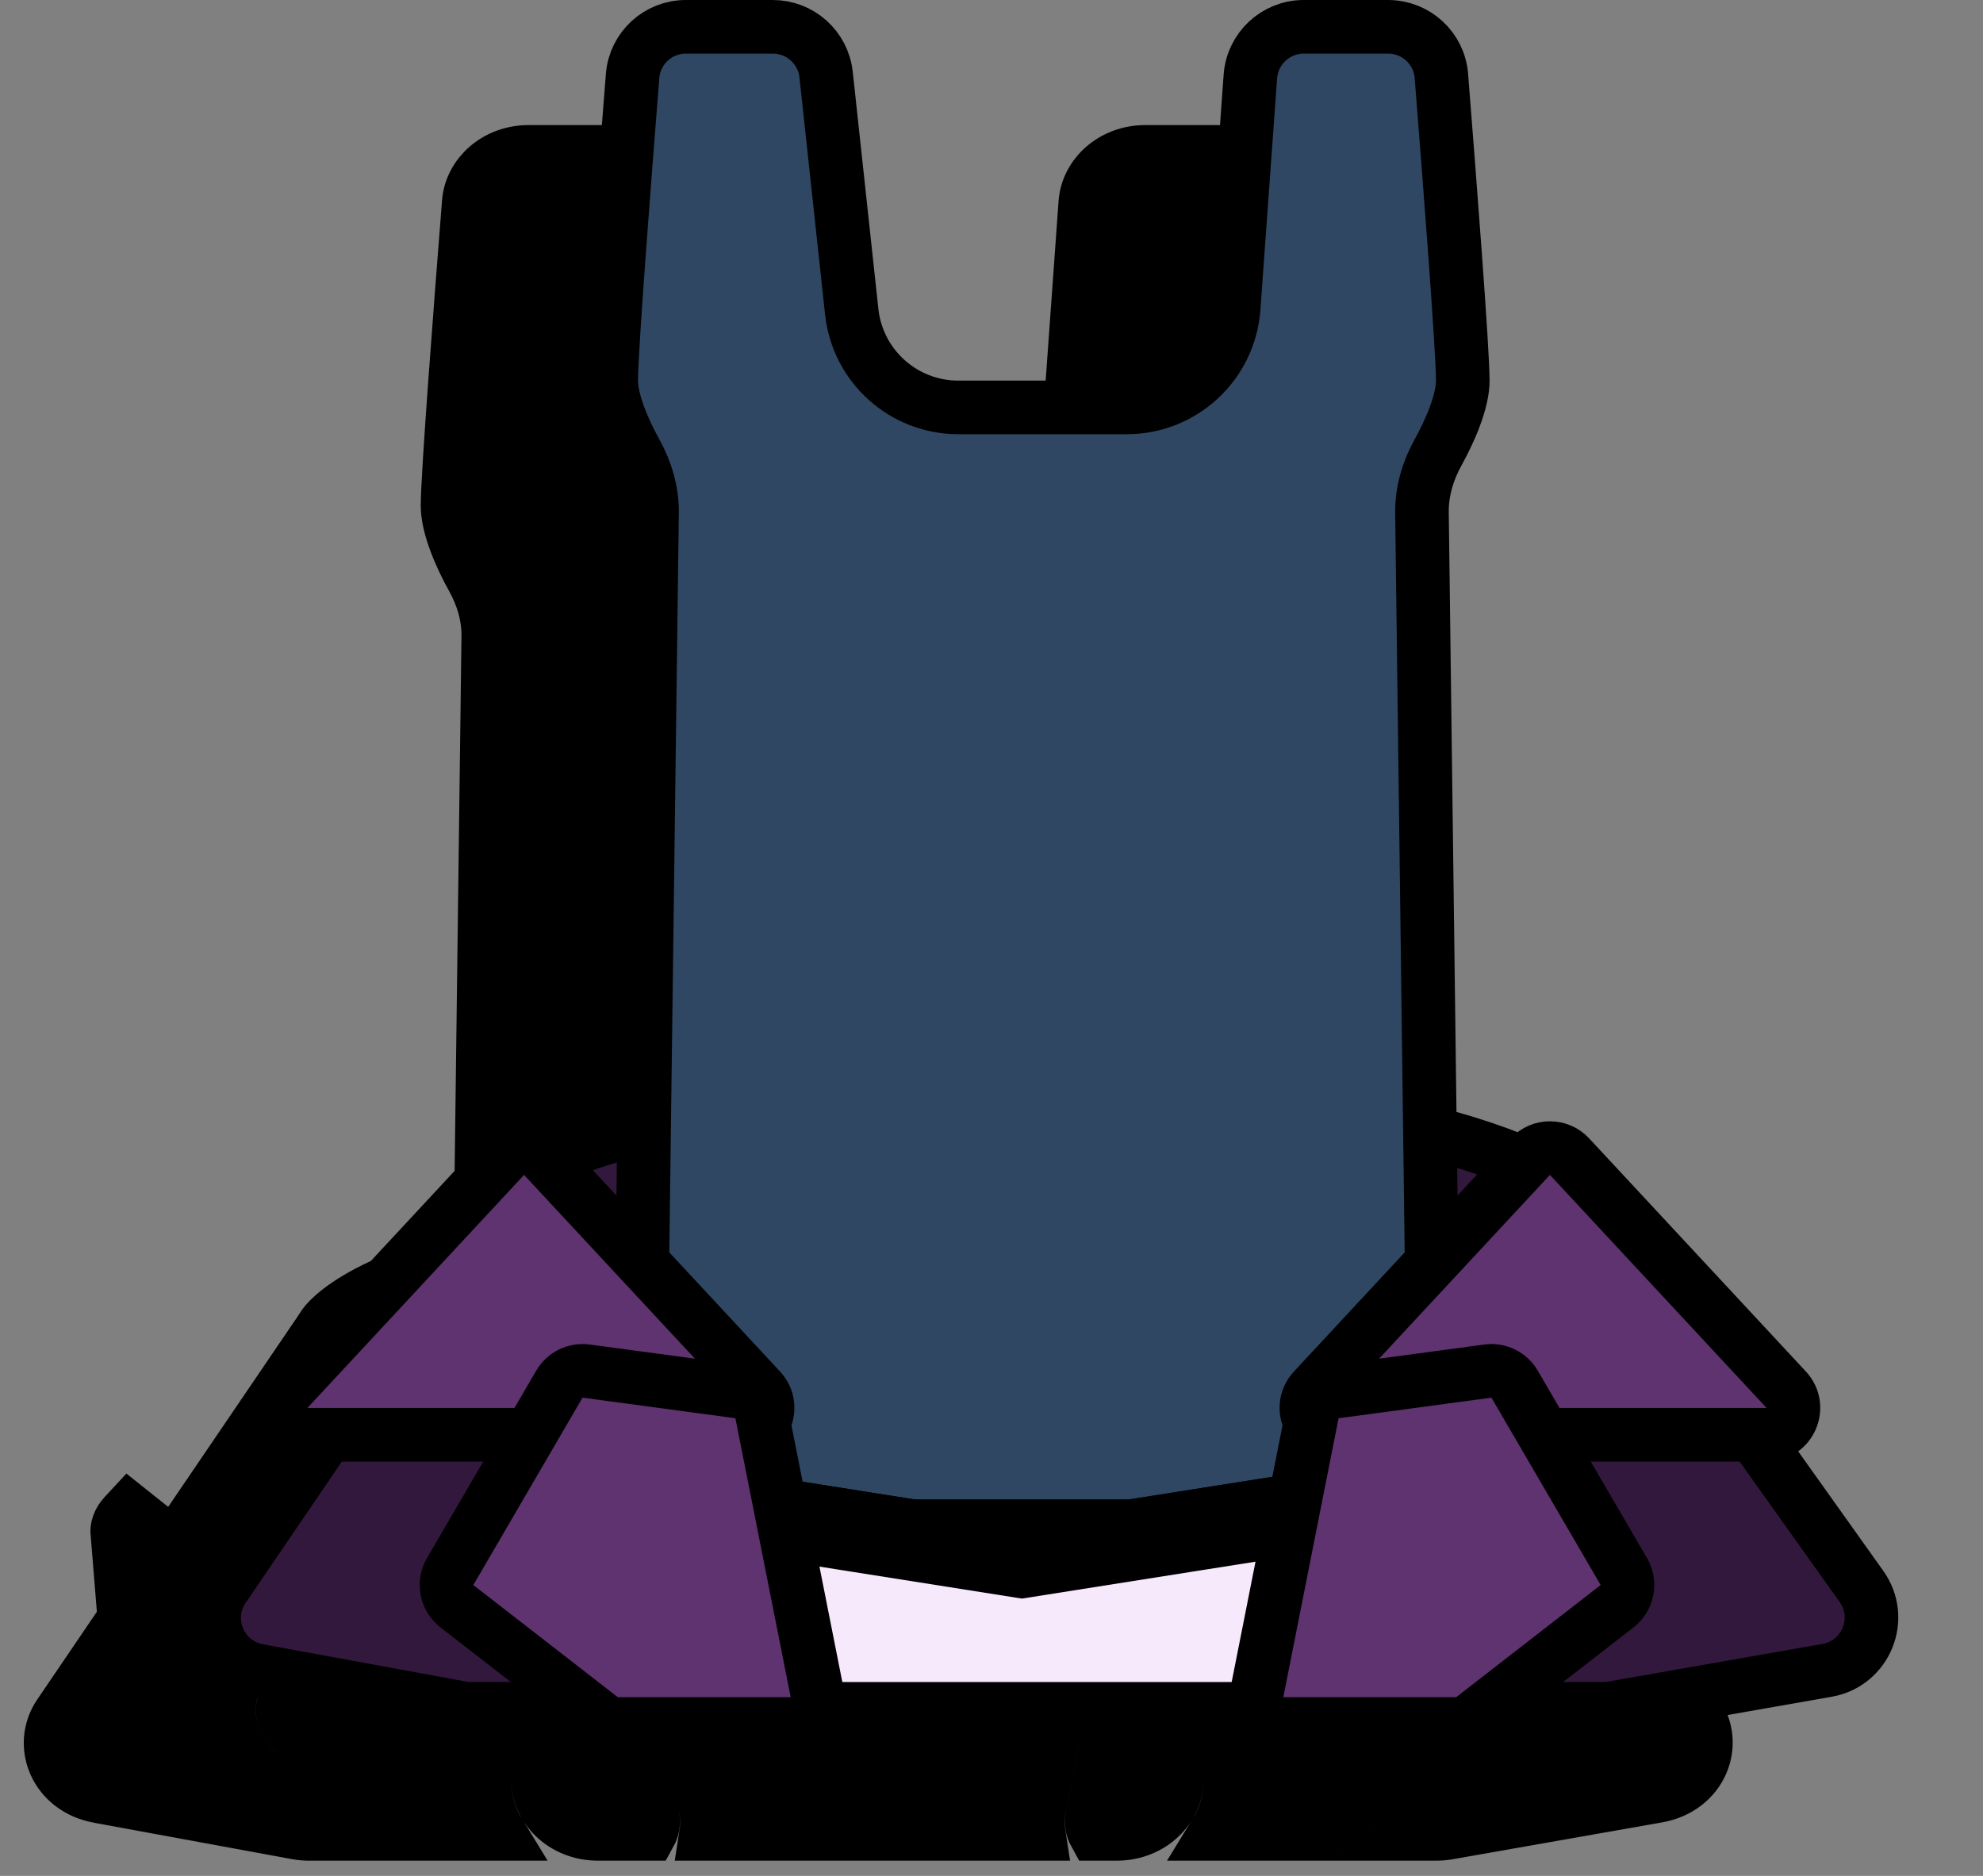 <svg width="74" height="70" viewBox="0 0 74 70" fill="none" xmlns="http://www.w3.org/2000/svg">
<rect x="0" y="0" width="74" height="70" fill="#808080" stroke="none"/>
<path d="M39.938 61.614H36.095L40.062 60.987L39.938 61.614ZM41.976 61.614L42.166 60.654L43.784 60.398C43.568 60.94 43.1 61.399 42.462 61.614H41.976ZM41.54 63.821L42.369 63.689C42.494 63.669 42.618 63.645 42.739 63.614H43.917V66.401C43.917 67.456 42.982 68.427 41.681 68.432H40.859C40.75 68.236 40.711 68.013 40.752 67.807L41.54 63.821ZM27.894 61.614H25.175L25.087 61.17L27.894 61.614ZM31.994 60.239L24.674 59.08L24.441 57.904C24.675 57.003 24.483 55.989 23.736 55.183L17.899 48.892L17.926 46.739C20.919 46.017 25.382 45.435 31.994 45.435C39.145 45.435 43.974 46.117 47.189 46.931L47.214 48.892L41.377 55.183C40.629 55.989 40.438 57.003 40.671 57.904L40.475 58.896L31.994 60.239ZM17.861 51.792L20.303 54.424L17.832 54.091L17.861 51.792ZM15.889 49.666L15.835 53.842C14.69 53.817 13.58 54.386 12.993 55.395L11.358 58.206H6.142L11.917 49.712C11.982 49.616 12.014 49.565 12.038 49.528C12.063 49.488 12.078 49.463 12.114 49.417C12.238 49.254 12.777 48.643 14.288 47.947C14.312 47.969 14.335 47.991 14.357 48.015L15.889 49.666ZM13.672 58.206L14.722 56.4C14.92 56.06 15.337 55.824 15.809 55.842L15.779 58.206H13.672ZM5.54 60.206H10.194L8.941 62.36C8.187 63.656 8.536 65.257 9.708 66.169L12.618 68.432H11.523C11.373 68.432 11.223 68.418 11.076 68.391L3.683 67.032C2.068 66.735 1.446 65.113 2.216 63.981L4.832 60.132C5.058 60.18 5.295 60.206 5.54 60.206ZM15.875 68.432L10.936 64.59C10.523 64.269 10.439 63.763 10.67 63.366L12.508 60.206H15.811C16.022 61.522 16.898 62.599 18.072 63.17V66.401C18.072 67.151 18.283 67.842 18.646 68.432H15.875ZM5.45 55.667L4.374 57.249C4.354 57.012 4.431 56.765 4.637 56.543L5.45 55.667ZM46.891 23.753L47.162 44.866C43.757 44.059 38.893 43.435 31.994 43.435C25.652 43.435 21.148 43.962 17.953 44.68L18.221 23.753C18.232 22.958 17.991 22.217 17.64 21.583C17.429 21.203 17.188 20.72 17.001 20.219C16.81 19.706 16.701 19.238 16.701 18.87C16.701 17.734 17.191 11.367 17.494 7.543C17.574 6.541 18.494 5.667 19.731 5.667H22.469C23.681 5.667 24.599 6.514 24.705 7.501L25.649 16.25C25.877 18.36 27.752 19.87 29.874 19.87H35.649C37.823 19.87 39.73 18.285 39.886 16.114L40.501 7.566C40.574 6.555 41.5 5.667 42.743 5.667H45.382C46.618 5.667 47.538 6.541 47.618 7.543C47.922 11.367 48.412 17.734 48.412 18.87C48.412 19.238 48.302 19.706 48.111 20.219C47.925 20.72 47.684 21.203 47.473 21.583C47.122 22.217 46.881 22.958 46.891 23.753ZM49.224 49.666L50.684 48.092C51.406 48.407 51.933 48.703 52.308 48.948C52.84 49.294 53.067 49.537 53.111 49.587L59.238 58.206H53.755L52.119 55.395C51.533 54.386 50.423 53.817 49.278 53.842L49.224 49.666ZM44.809 54.424L47.251 51.792L47.281 54.091L44.809 54.424ZM43.778 56.581L47.306 56.105L47.333 58.206H43.746C43.276 58.206 42.937 57.989 42.748 57.711L42.807 57.417C42.885 57.021 43.245 56.653 43.778 56.581ZM45.917 60.206H47.241C47.036 60.774 46.559 61.255 45.917 61.48V60.206ZM45.917 63.54C47.631 63.221 49.027 61.915 49.302 60.206H52.604L54.443 63.366C54.673 63.763 54.59 64.269 54.177 64.59L49.237 68.432H45.342C45.706 67.842 45.917 67.151 45.917 66.401V63.54ZM38.789 67.419C38.72 67.769 38.715 68.109 38.765 68.432H26.347C26.397 68.109 26.392 67.769 26.323 67.419L25.713 64.337L31.838 65.307L31.994 65.331L32.151 65.307L39.435 64.154L38.789 67.419ZM53.603 68.432H52.495L55.404 66.169C56.577 65.257 56.925 63.656 56.171 62.36L54.918 60.206H59.572C59.92 60.206 60.25 60.155 60.556 60.061L63.308 63.931C64.116 65.069 63.492 66.731 61.845 67.02L54.031 68.395C53.89 68.419 53.747 68.432 53.603 68.432ZM24.361 67.807C24.402 68.013 24.362 68.236 24.253 68.432H22.308C21.006 68.427 20.072 67.456 20.072 66.401V63.614H21.25C21.371 63.645 21.494 63.669 21.62 63.689L23.609 64.004L24.361 67.807ZM23.136 61.614H21.527C20.889 61.399 20.421 60.94 20.205 60.398L22.982 60.837L23.136 61.614ZM22.306 57.417L22.364 57.711C22.176 57.989 21.836 58.206 21.366 58.206H17.779L17.806 56.105L21.334 56.581C21.867 56.653 22.227 57.021 22.306 57.417ZM18.072 60.609C17.989 60.482 17.922 60.346 17.871 60.206H18.072V60.609ZM51.441 58.206H49.334L49.303 55.842C49.776 55.824 50.193 56.06 50.39 56.4L51.441 58.206ZM53.104 49.576L53.104 49.577C53.103 49.576 53.103 49.575 53.104 49.576Z" fill="black" stroke="black" stroke-width="2"/>
<path d="M59.829 63.765H17.578C17.456 63.765 17.336 63.754 17.217 63.732L9.632 62.341C8.21 62.08 7.526 60.443 8.34 59.248L18.014 45.047C18.08 44.952 18.112 44.9 18.136 44.862C18.162 44.821 18.177 44.797 18.212 44.75C18.542 44.319 21.78 40.768 38.135 40.768C46.981 40.768 52.282 41.808 55.369 42.852C56.91 43.373 57.895 43.894 58.492 44.282C59.024 44.628 59.252 44.871 59.296 44.92L69.466 59.2C70.319 60.398 69.631 62.076 68.183 62.33L60.175 63.735C60.061 63.755 59.945 63.765 59.829 63.765ZM59.288 44.91L59.289 44.911C59.288 44.91 59.288 44.909 59.288 44.91Z" fill="#32183C" stroke="black" stroke-width="2"/>
<path d="M51.525 56.948H25.871C24.756 56.948 23.857 56.037 23.871 54.922L24.332 19.132C24.342 18.311 24.096 17.544 23.736 16.891C23.525 16.51 23.287 16.031 23.103 15.536C22.915 15.029 22.808 14.567 22.808 14.203C22.808 13.063 23.303 6.649 23.607 2.831C23.69 1.797 24.553 1 25.596 1H28.839C29.861 1 30.718 1.77 30.828 2.785L31.784 11.633C32.004 13.664 33.718 15.203 35.761 15.203H42.048C44.145 15.203 45.886 13.583 46.037 11.49L46.66 2.856C46.735 1.81 47.606 1 48.654 1H51.799C52.842 1 53.706 1.797 53.788 2.831C54.092 6.649 54.587 13.063 54.587 14.203C54.587 14.567 54.48 15.029 54.292 15.536C54.109 16.031 53.87 16.51 53.66 16.891C53.299 17.544 53.053 18.311 53.064 19.132L53.524 54.922C53.539 56.037 52.639 56.948 51.525 56.948Z" fill="#2F4762" stroke="black" stroke-width="2"/>
<path d="M38.291 57.572L50.083 55.709V61.765C50.083 62.87 49.188 63.765 48.083 63.765H28.186C27.082 63.765 26.186 62.87 26.186 61.765V55.709L37.979 57.572L38.135 57.597L38.291 57.572Z" fill="#F7E9FC" stroke="black" stroke-width="2"/>
<path d="M27.874 57.019C27.139 56.903 26.55 56.395 26.307 55.728L37.979 57.572L38.135 57.597L38.291 57.572L49.962 55.728C49.719 56.395 49.131 56.903 48.395 57.019L38.135 58.64L27.874 57.019Z" fill="#D9BCE4" stroke="black" stroke-width="2"/>
<path d="M20.289 43.161L28.375 51.858C28.97 52.498 28.516 53.539 27.642 53.539H11.47C10.597 53.539 10.143 52.498 10.738 51.858L18.824 43.161C19.22 42.735 19.893 42.735 20.289 43.161Z" fill="#5F3270" stroke="black" stroke-width="2"/>
<path d="M58.571 43.161L66.657 51.858C67.252 52.498 66.798 53.539 65.925 53.539H49.753C48.879 53.539 48.426 52.498 49.02 51.858L57.106 43.161C57.502 42.735 58.176 42.735 58.571 43.161Z" fill="#5F3270" stroke="black" stroke-width="2"/>
<path d="M21.872 51.163L27.576 51.931C28 51.988 28.341 52.308 28.424 52.727L30.488 63.139C30.61 63.757 30.137 64.333 29.507 64.333H23.056C22.834 64.333 22.619 64.259 22.443 64.123L17.049 59.936C16.653 59.629 16.546 59.076 16.799 58.643L20.874 51.651C21.078 51.302 21.471 51.109 21.872 51.163Z" fill="#5F3270" stroke="black" stroke-width="2"/>
<path d="M55.524 51.163L49.819 51.931C49.395 51.988 49.054 52.308 48.971 52.727L46.908 63.139C46.785 63.757 47.258 64.333 47.889 64.333H54.339C54.561 64.333 54.777 64.259 54.952 64.123L60.346 59.936C60.742 59.629 60.849 59.076 60.597 58.643L56.521 51.651C56.318 51.302 55.924 51.109 55.524 51.163Z" fill="#5F3270" stroke="black" stroke-width="2"/>
</svg>
